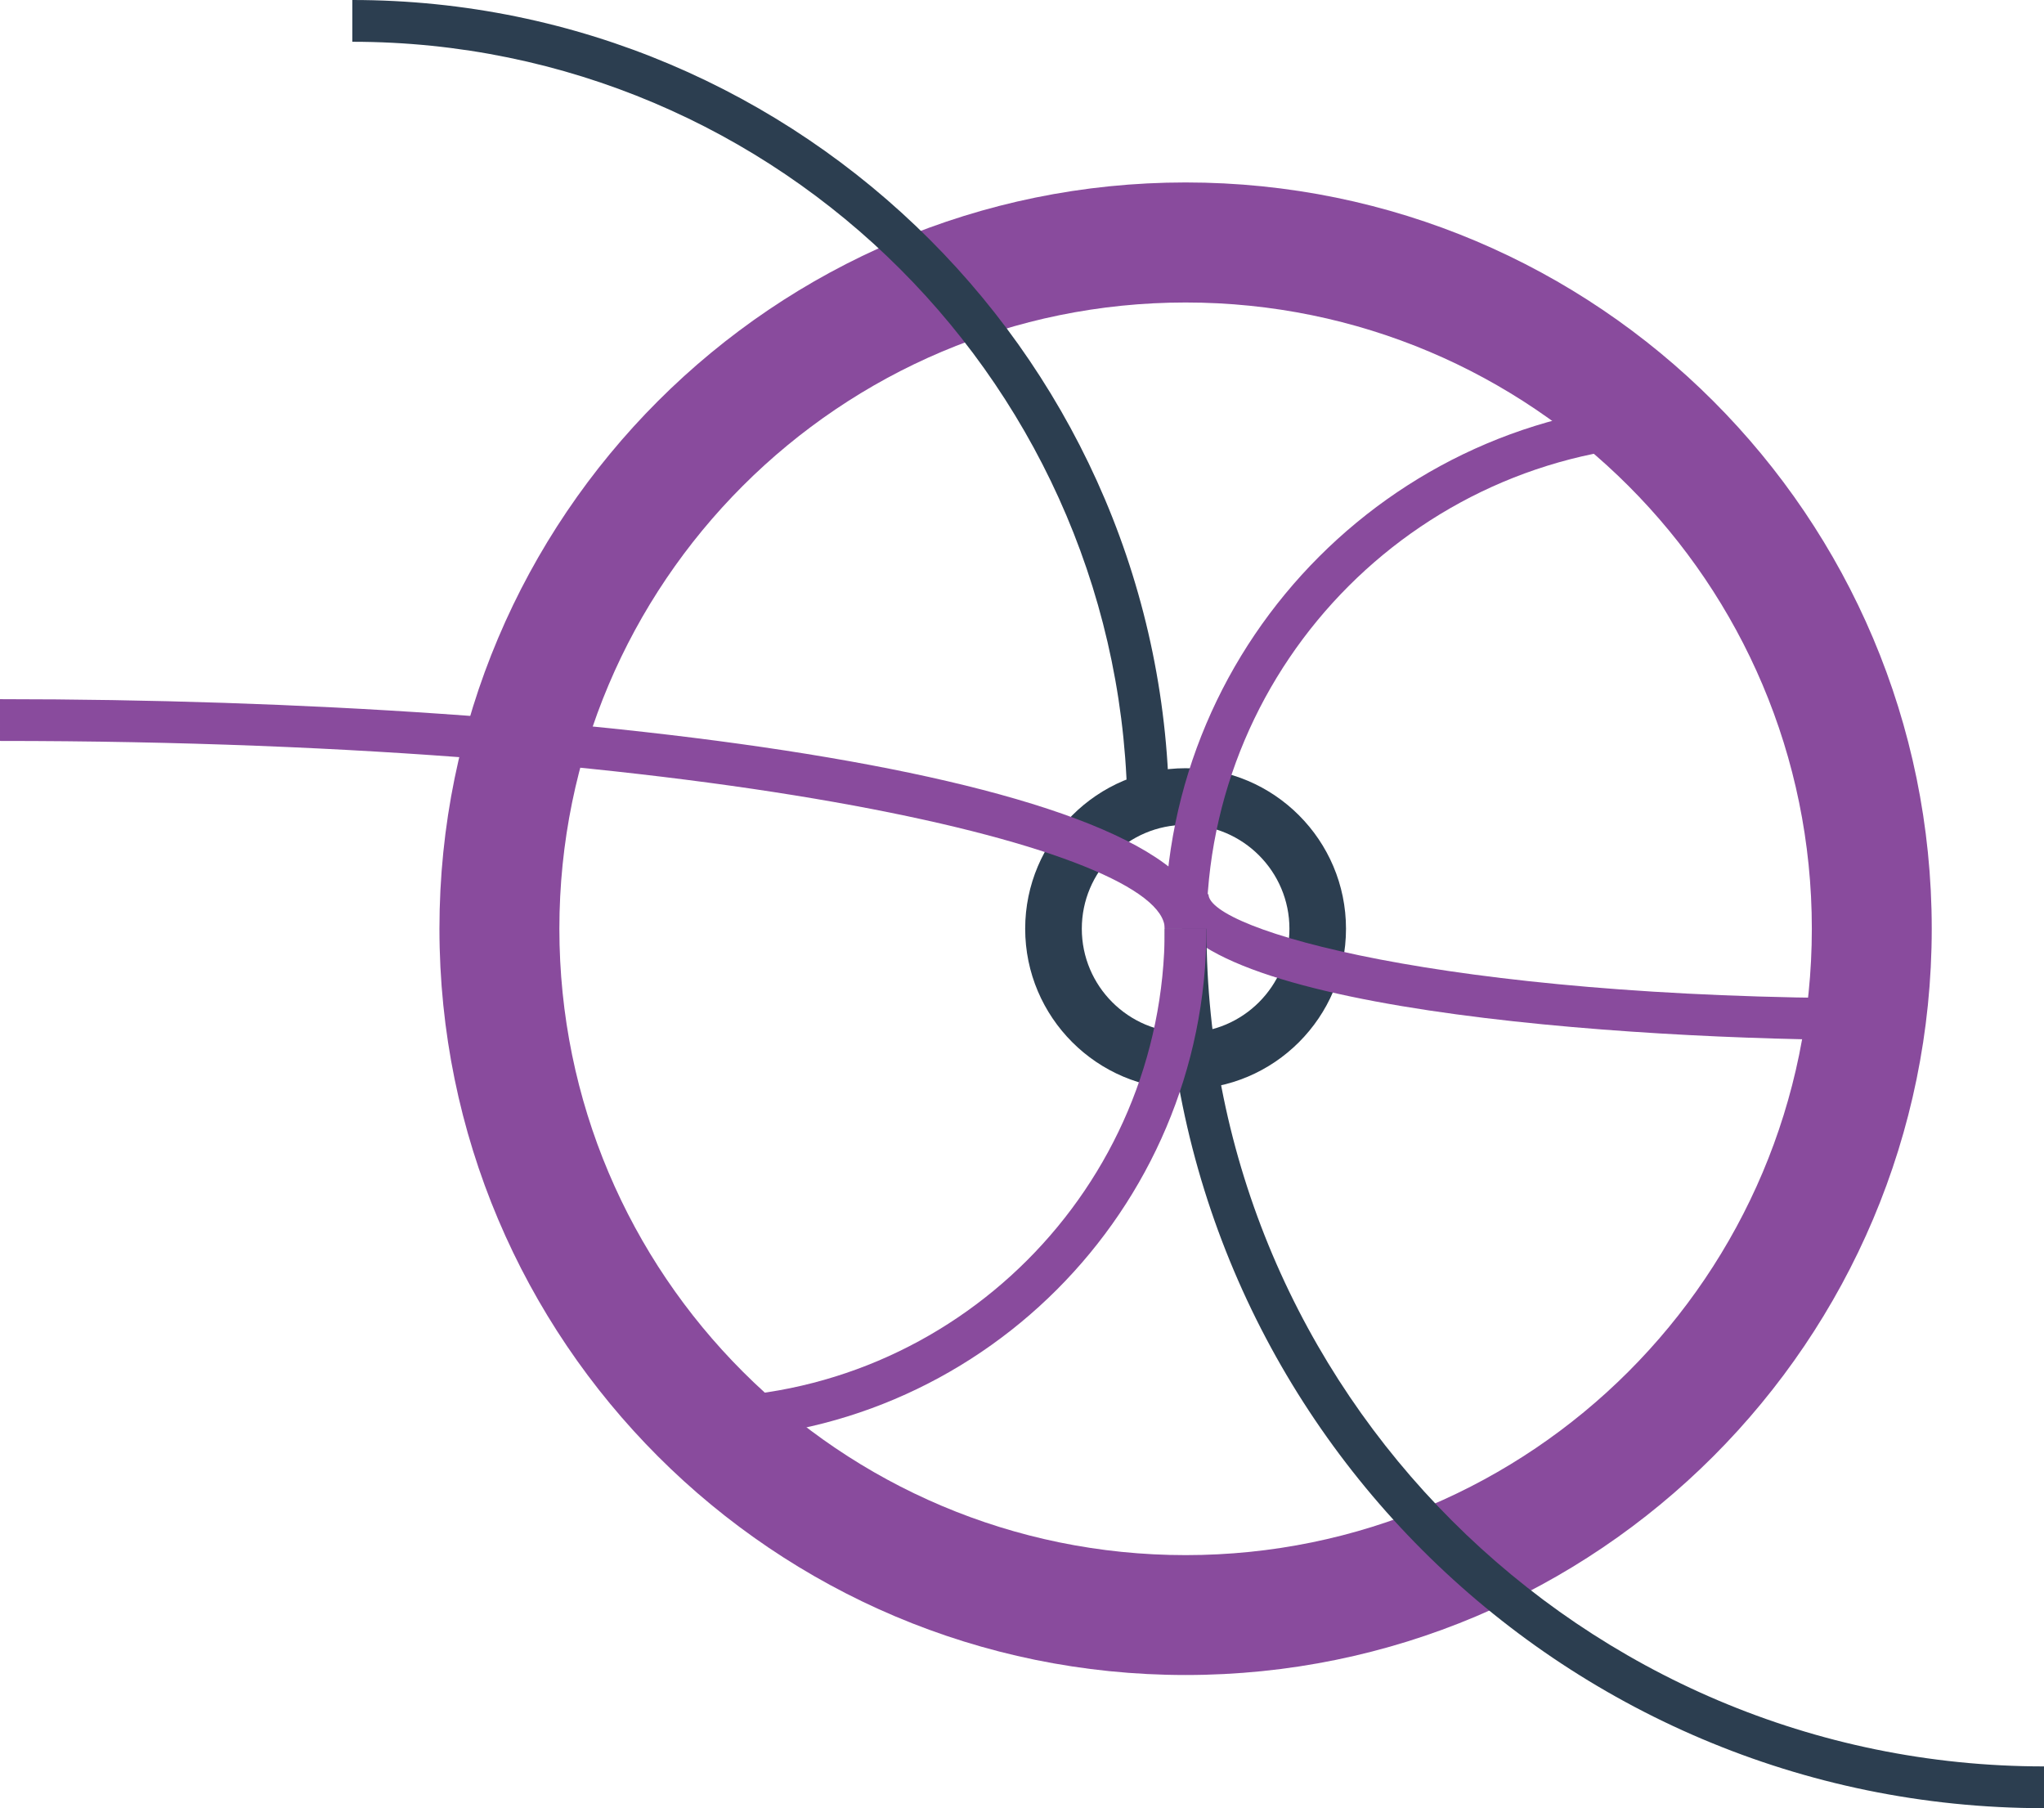 <?xml version="1.0" encoding="iso-8859-1"?>
<!-- Generator: Adobe Illustrator 19.1.0, SVG Export Plug-In . SVG Version: 6.00 Build 0)  -->
<svg version="1.1" xmlns="http://www.w3.org/2000/svg" xmlns:xlink="http://www.w3.org/1999/xlink" x="0px" y="0px"
	 viewBox="0 0 65.291 57.749" style="enable-background:new 0 0 65.291 57.749;" xml:space="preserve">
<g id="Layer_1">
	<g>
		<g>
			<g>
				<path style="fill:#2C3E50;" d="M37.873,24.535c2.824,0,5.122,2.302,5.122,5.127c0,2.826-2.298,5.126-5.122,5.126
					c-2.825,0-5.126-2.299-5.126-5.126C32.748,26.837,35.048,24.535,37.873,24.535z M37.873,32.981c1.827,0,3.315-1.488,3.315-3.319
					c0-1.828-1.488-3.318-3.315-3.318c-1.831,0-3.317,1.489-3.317,3.318C34.556,31.492,36.043,32.981,37.873,32.981z"/>
			</g>
			<path style="fill:#894b9d;" d="M37.873,53.496c13.16,0,23.832-10.669,23.832-23.835c0-13.164-10.671-23.834-23.832-23.834
				c-13.162,0-23.836,10.669-23.836,23.834C14.038,42.827,24.711,53.496,37.873,53.496z M37.873,9.661
				c11.047,0,20.002,8.951,20.002,20c0,11.047-8.954,20.006-20.002,20.006c-11.051,0-20.005-8.959-20.005-20.006
				C17.868,18.613,26.822,9.661,37.873,9.661z"/>
			<g>
				<path style="fill:#894b9d;" d="M54.019,12.847v1.332c-8.534,0-15.481,6.945-15.481,15.482h-1.333
					C37.205,20.392,44.748,12.847,54.019,12.847z"/>
			</g>
			<g>
				<path style="fill:#894b9d;" d="M37.269,28.559h1.333c0,1.126,7.505,3.322,21.267,3.322v1.336
					C52.051,33.217,37.269,32.244,37.269,28.559z"/>
			</g>
			<g>
				<path style="fill:#2C3E50;" d="M37.205,29.662h1.333c0,14.748,12,26.753,26.753,26.753v1.334
					C49.804,57.749,37.205,45.149,37.205,29.662z"/>
			</g>
			<g>
				<path style="fill:#894b9d;" d="M37.205,29.662h1.333c0,8.996-7.314,16.31-16.31,16.31V44.64
					C30.485,44.64,37.205,37.918,37.205,29.662z"/>
			</g>
			<g>
				<path style="fill:#894b9d;" d="M0,22.33c19.152,0,38.538,2.519,38.538,7.331h-1.333c0-2.503-14.155-5.997-37.205-5.997V22.33z"
					/>
			</g>
			<g>
				<path style="fill:#2C3E50;" d="M11.254,0c14.39,0,26.094,11.703,26.094,26.091h-1.335c0-13.651-11.105-24.757-24.759-24.757V0z"
					/>
			</g>
		</g>
	</g>
</g>
<g id="Upload-1">
</g>
<g id="Upload-2" style="display:none;">
</g>
</svg>
